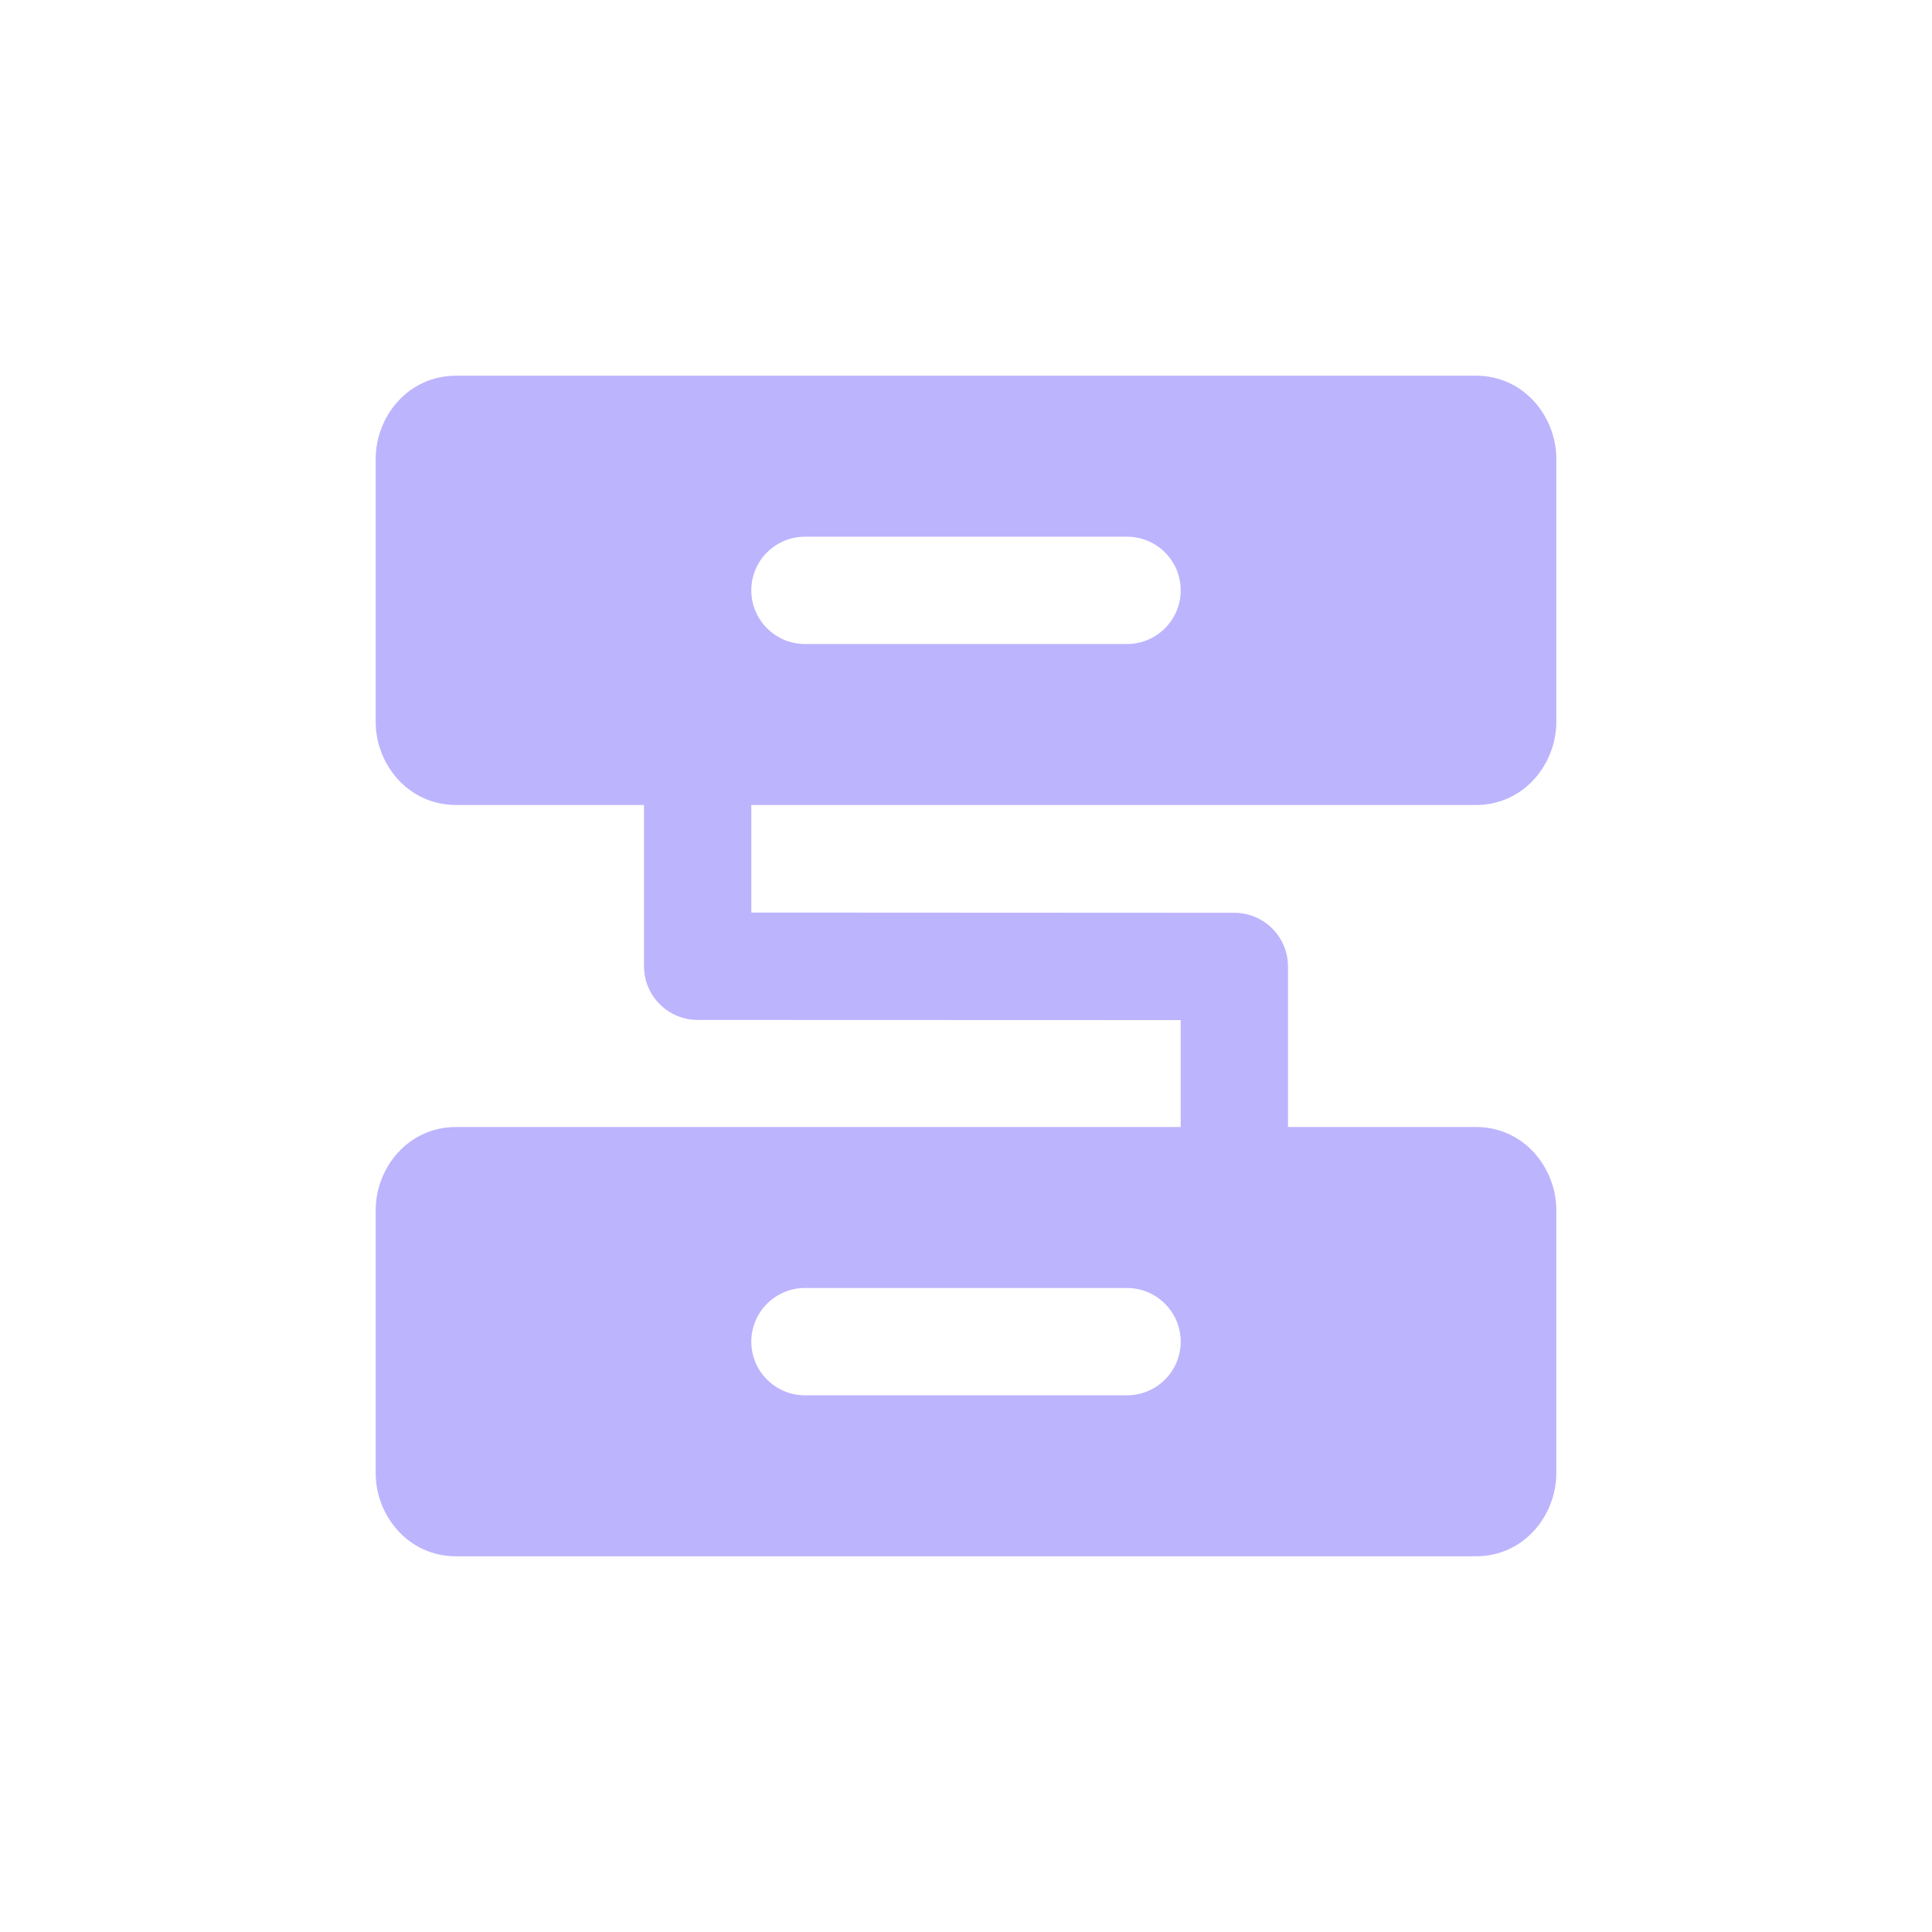 <svg width="16" height="16" viewBox="-4 -4 24 24" fill="none" xmlns="http://www.w3.org/2000/svg">
  <path
    fill-rule="evenodd"
    clip-rule="evenodd"
    d="M0.667 1.697C0.667 1.184 1.061 0.667 1.667 0.667H14.333C14.939 0.667 15.333 1.184 15.333 1.697V4.97C15.333 5.483 14.939 6 14.333 6H5.333V7.336L11.334 7.339C11.702 7.339 12 7.638 12 8.006V10H14.333C14.939 10 15.333 10.517 15.333 11.03V14.303C15.333 14.816 14.939 15.333 14.333 15.333H1.667C1.061 15.333 0.667 14.816 0.667 14.303V11.03C0.667 10.517 1.061 10 1.667 10H10.667V8.672L4.666 8.67C4.298 8.669 4 8.371 4 8.003V6H1.667C1.061 6 0.667 5.483 0.667 4.97V1.697ZM5.333 12.667C5.333 12.299 5.632 12 6 12H10C10.368 12 10.667 12.299 10.667 12.667C10.667 13.035 10.368 13.333 10 13.333H6C5.632 13.333 5.333 13.035 5.333 12.667ZM6 2.667C5.632 2.667 5.333 2.965 5.333 3.333C5.333 3.702 5.632 4 6 4H10C10.368 4 10.667 3.702 10.667 3.333C10.667 2.965 10.368 2.667 10 2.667H6Z"
    fill="#BDB4FE"/>
</svg>
